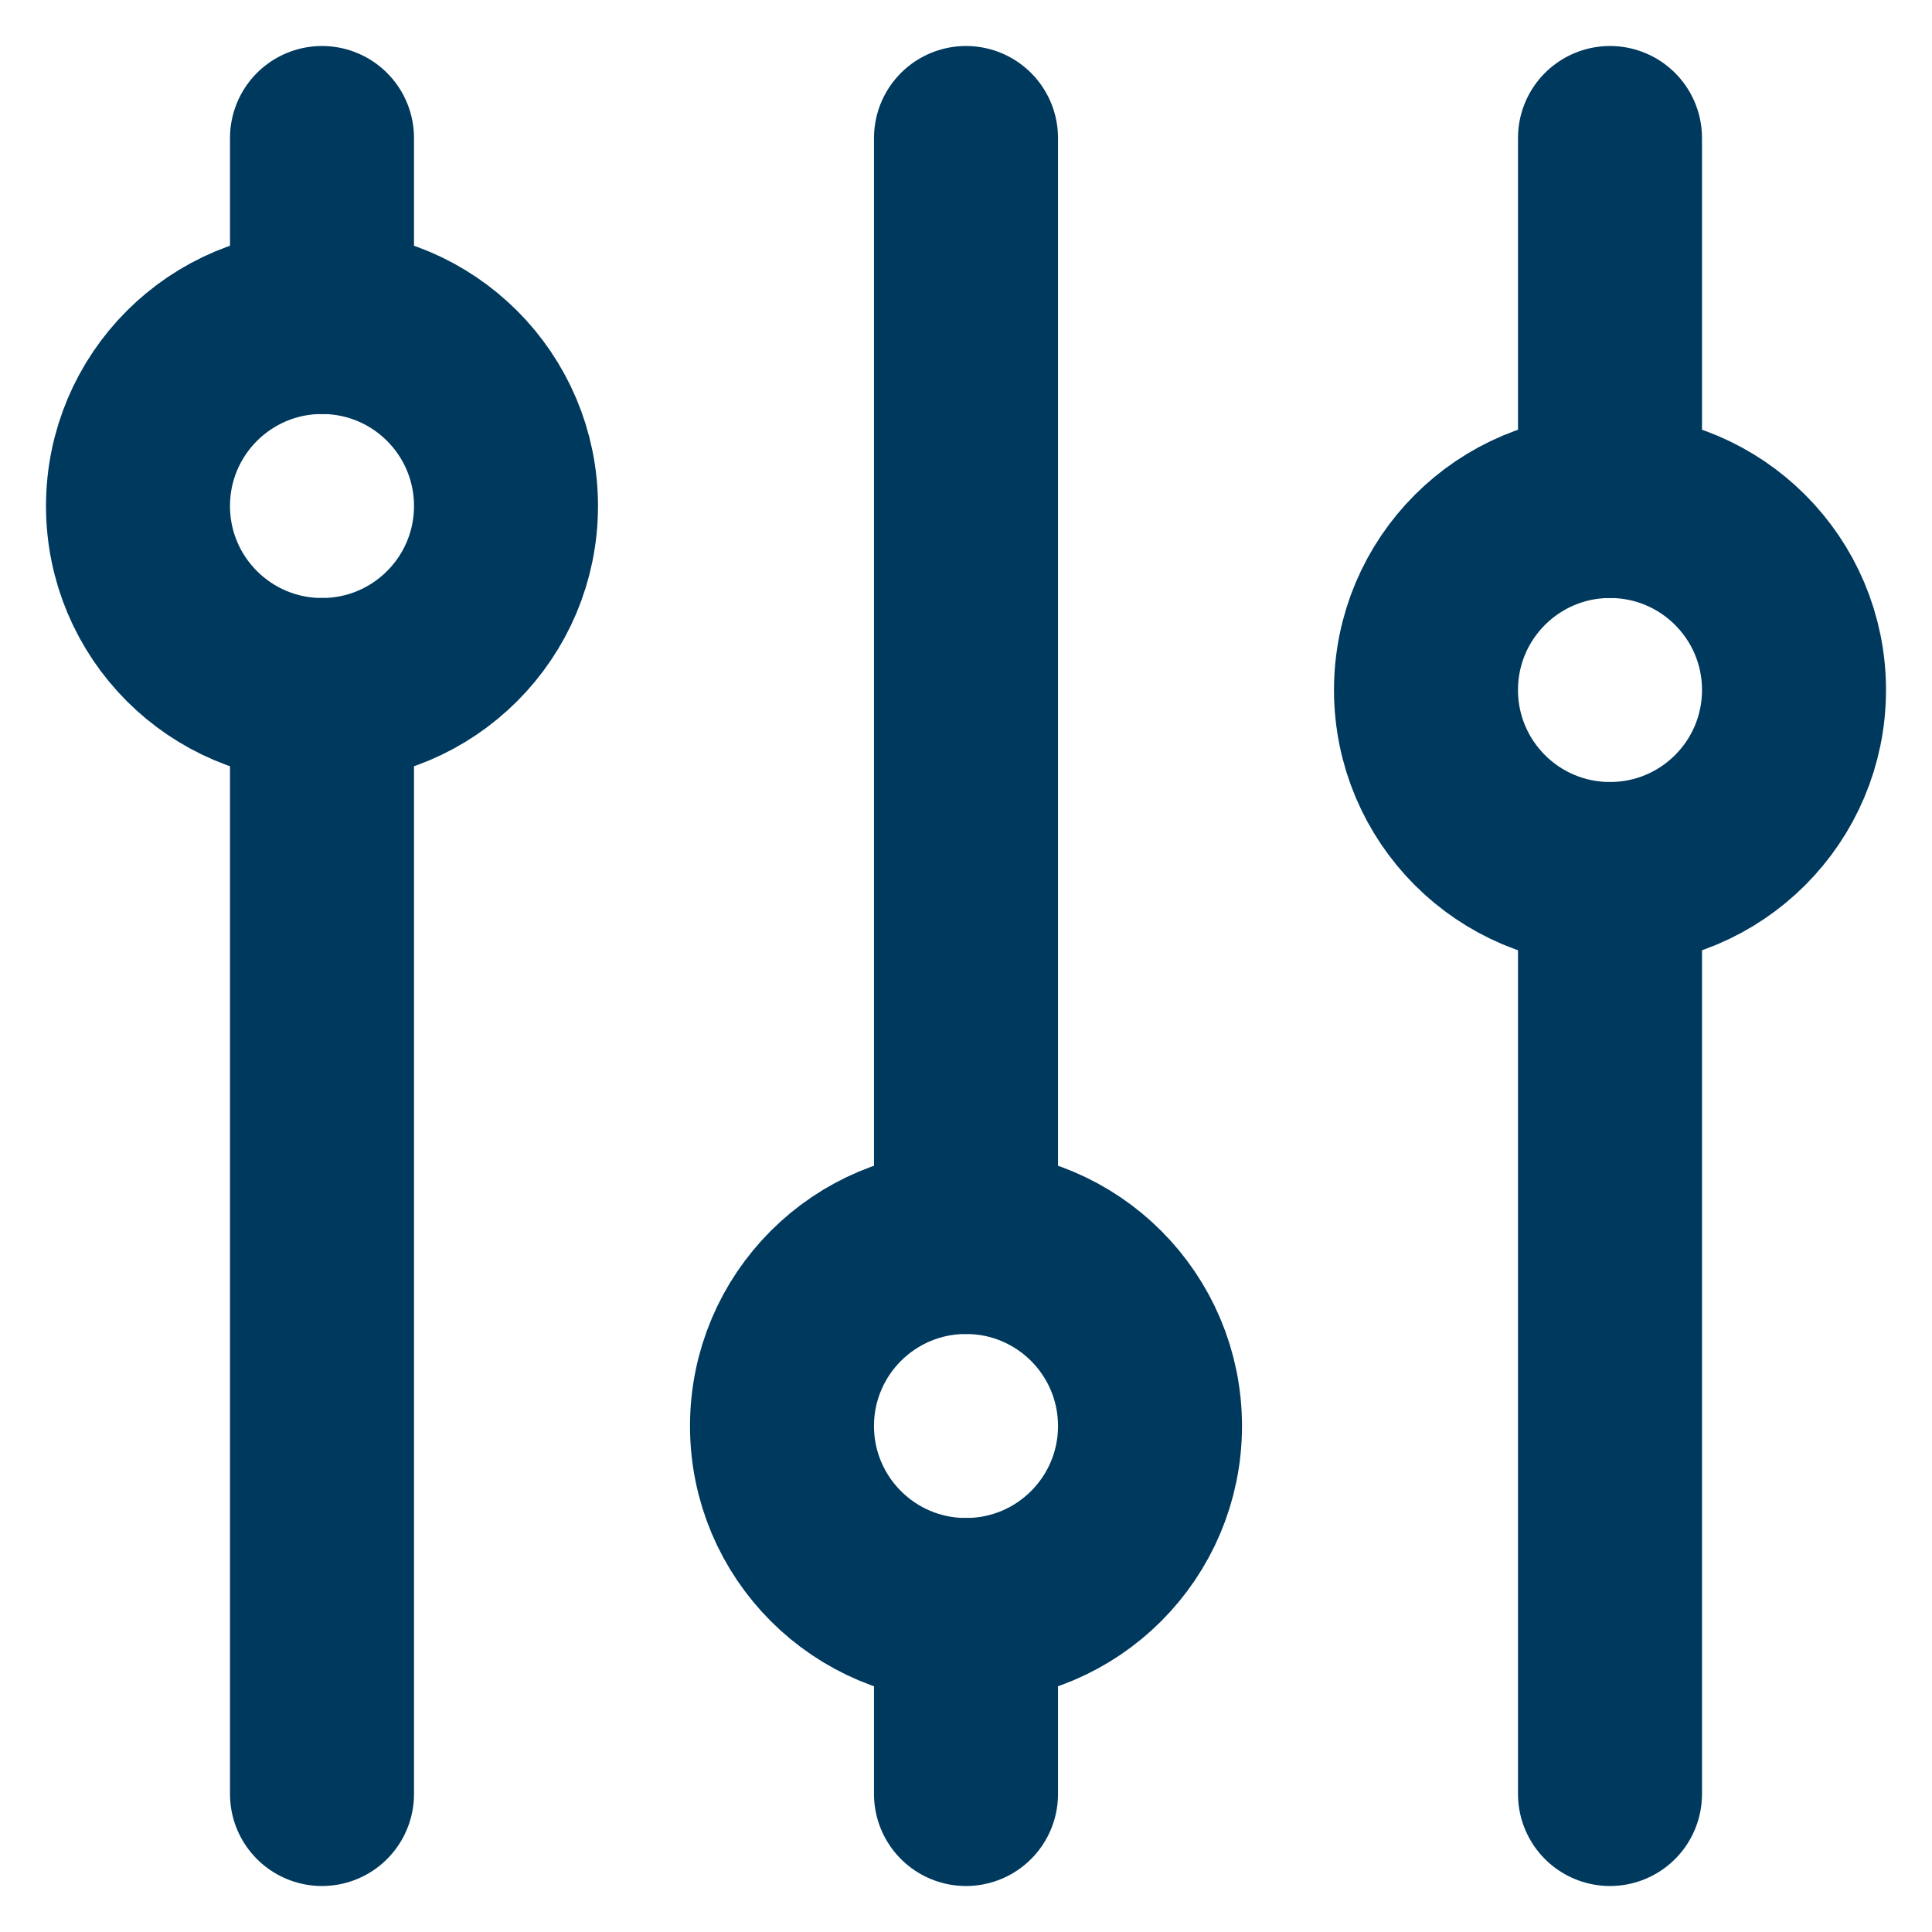 <svg width="21" height="21" viewBox="0 0 21 21" fill="none" xmlns="http://www.w3.org/2000/svg">
<path d="M17.5 1.5V5.5M17.5 19.5V9.5M10.5 1.5V13.5M10.5 19.5V17.5M3.5 1.5V3.5M3.5 19.5V7.5" stroke="#00395E" stroke-width="2" stroke-linecap="round"/>
<path d="M15.5 7.5C15.5 8.605 16.395 9.5 17.5 9.5C18.605 9.5 19.5 8.605 19.5 7.5C19.5 6.395 18.605 5.5 17.5 5.5C16.395 5.5 15.5 6.395 15.5 7.5Z" stroke="#00395E" stroke-width="2" stroke-linecap="round"/>
<path d="M8.5 15.5C8.5 16.605 9.395 17.5 10.5 17.5C11.605 17.5 12.5 16.605 12.5 15.5C12.5 14.395 11.605 13.5 10.5 13.5C9.395 13.5 8.5 14.395 8.5 15.5Z" stroke="#00395E" stroke-width="2" stroke-linecap="round"/>
<path d="M1.5 5.5C1.5 6.605 2.395 7.5 3.5 7.5C4.605 7.5 5.5 6.605 5.5 5.5C5.5 4.395 4.605 3.5 3.5 3.5C2.395 3.5 1.5 4.395 1.5 5.5Z" stroke="#00395E" stroke-width="2" stroke-linecap="round"/>
</svg>
